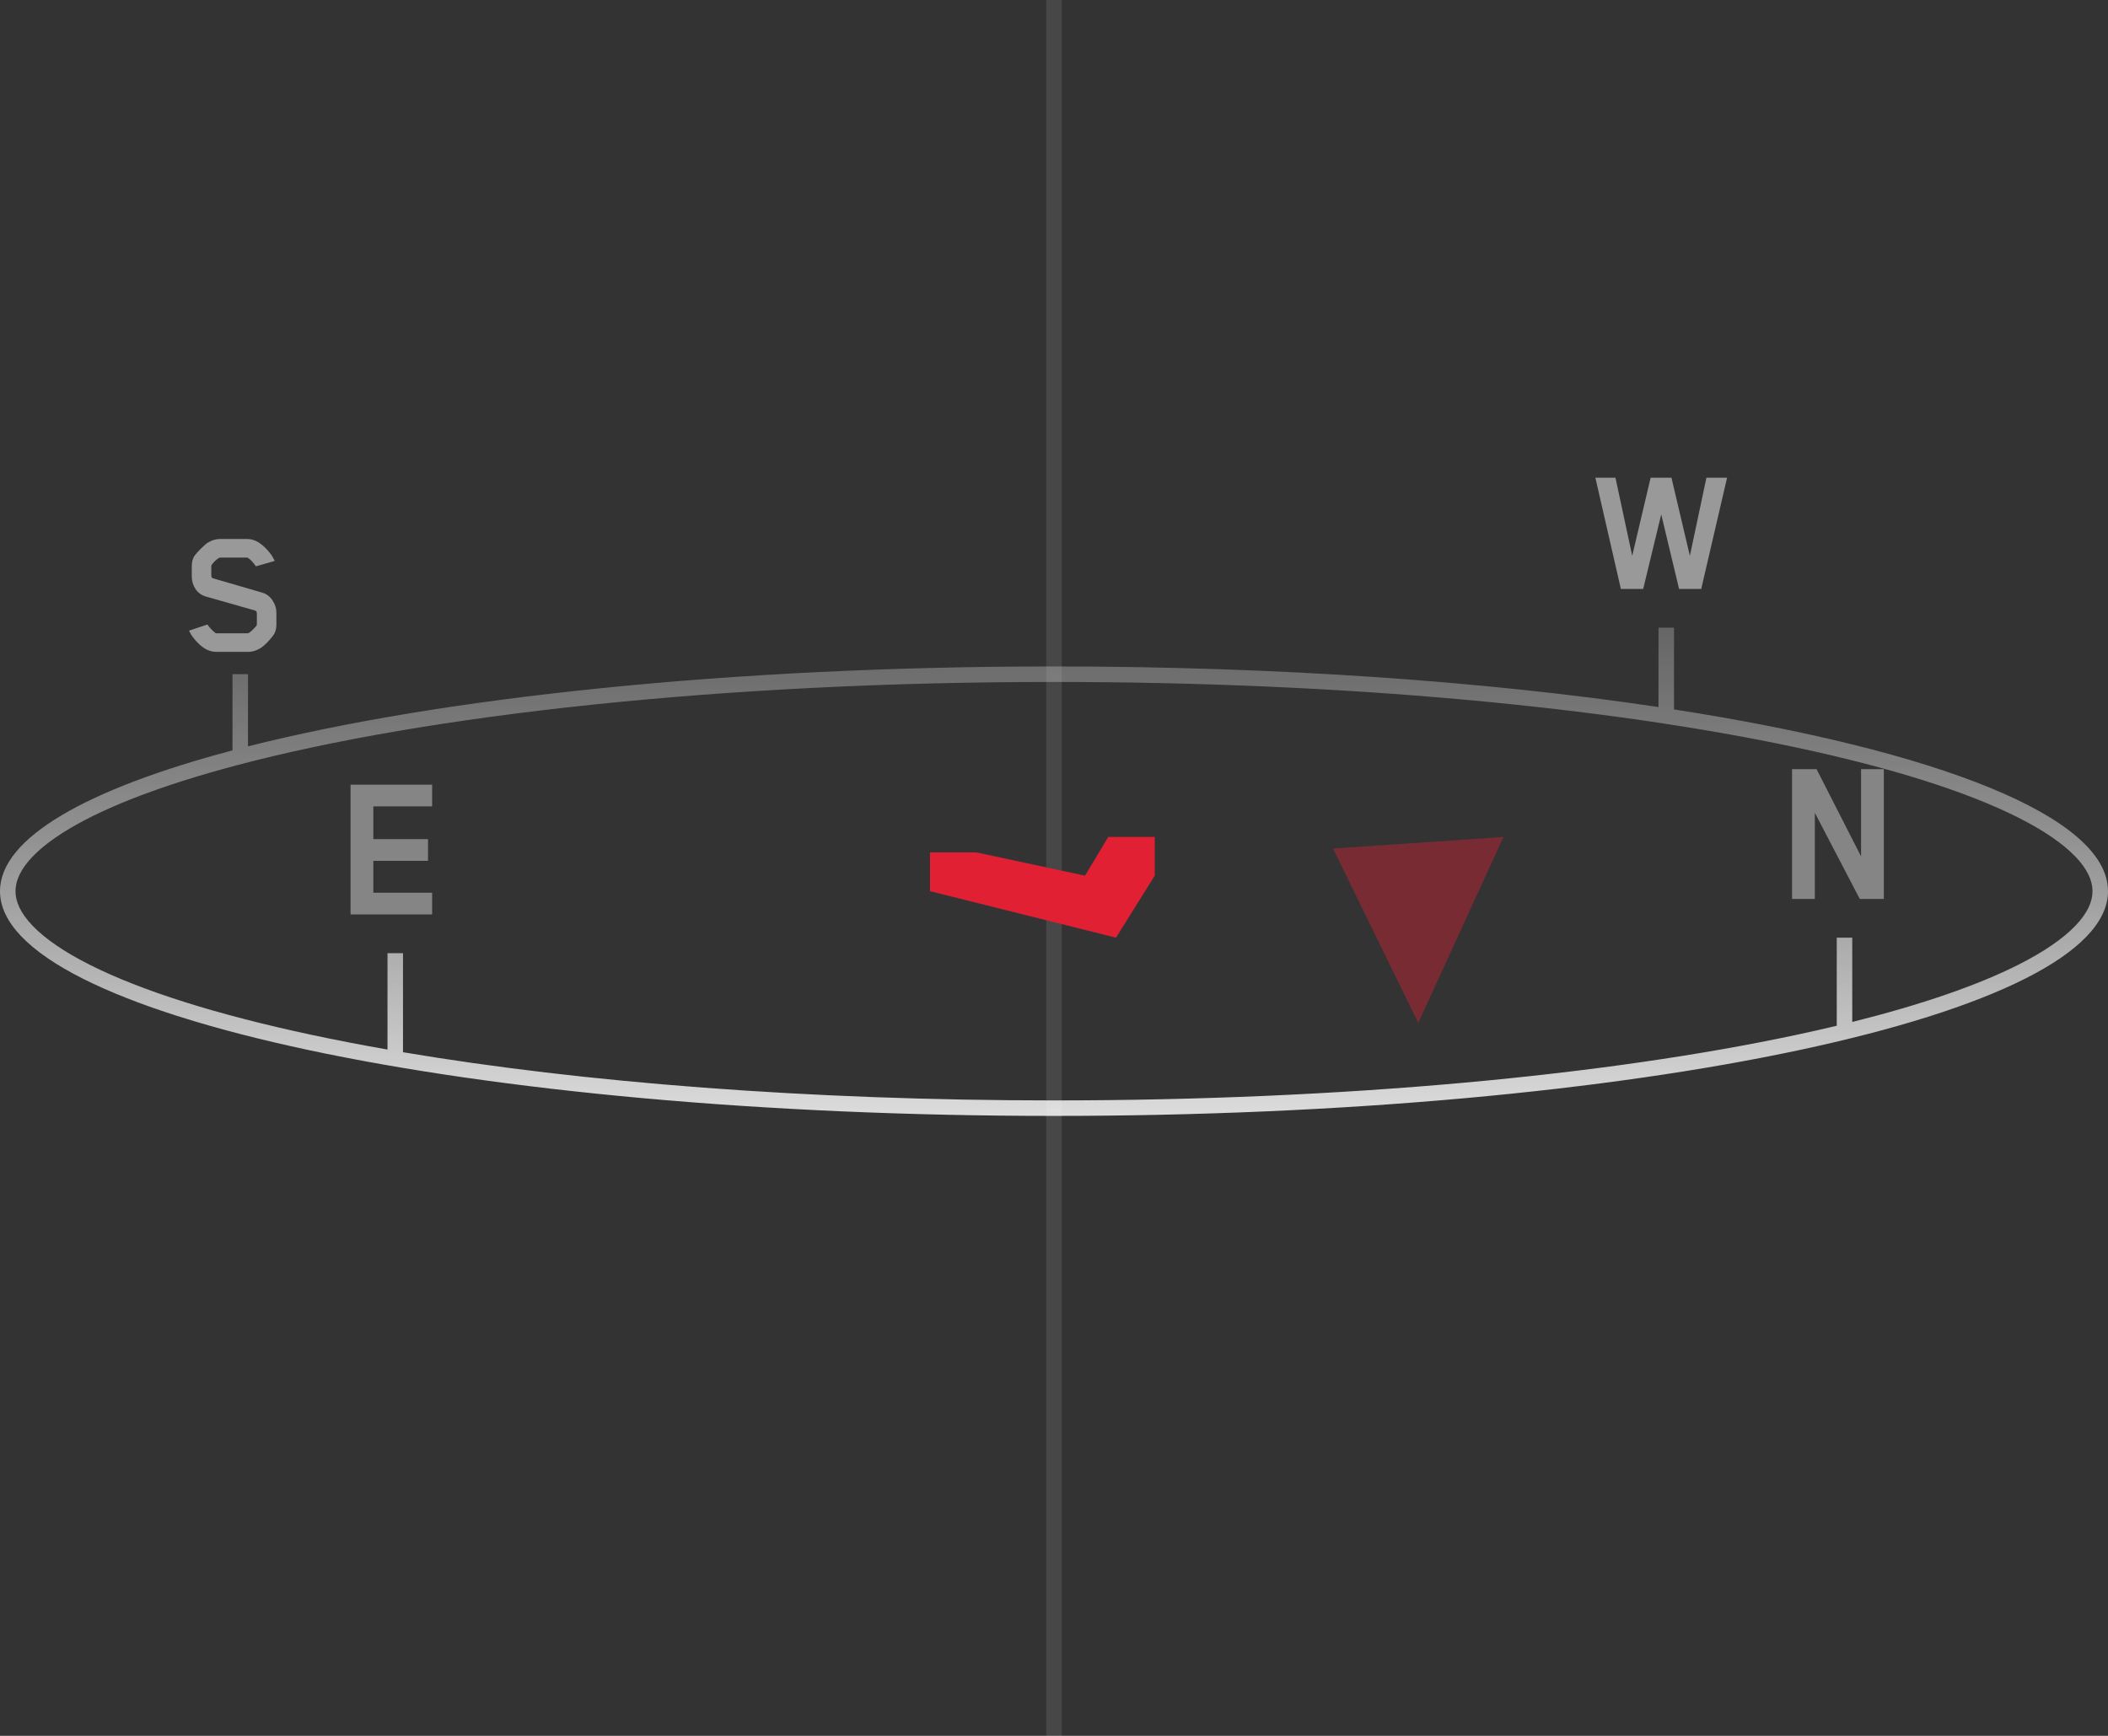<svg width="136" height="112" viewBox="0 0 136 112" fill="none" xmlns="http://www.w3.org/2000/svg">
<rect x="0" y="0" width="136" height="112" fill="#333333" stroke="none"/>
<path opacity="0.1" d="M68 0V112" stroke="white"/>
<path opacity="0.5" d="M17.832 40.296C17.832 40.576 17.768 40.804 17.64 40.98C17.56 41.1 17.424 41.26 17.232 41.46C17.04 41.652 16.884 41.78 16.764 41.844C16.508 41.988 16.26 42.06 16.02 42.06H13.932C13.412 42.06 12.904 41.728 12.408 41.064C12.36 41 12.288 40.876 12.192 40.692L13.38 40.296C13.54 40.52 13.716 40.704 13.908 40.848C13.924 40.856 13.952 40.86 13.992 40.86H15.96L16.032 40.848C16.12 40.8 16.232 40.708 16.368 40.572C16.504 40.436 16.572 40.344 16.572 40.296V39.588C16.572 39.468 16.524 39.4 16.428 39.384L13.308 38.496C13.012 38.416 12.78 38.252 12.612 38.004C12.452 37.756 12.372 37.484 12.372 37.188V36.54C12.372 36.26 12.432 36.032 12.552 35.856C12.632 35.744 12.768 35.592 12.96 35.4C13.16 35.2 13.32 35.064 13.44 34.992C13.696 34.848 13.944 34.776 14.184 34.776H15.96C16.472 34.776 16.98 35.108 17.484 35.772C17.564 35.884 17.644 36.024 17.724 36.192L16.512 36.54C16.328 36.276 16.152 36.092 15.984 35.988C15.976 35.98 15.952 35.976 15.912 35.976H14.22L14.148 35.988C14.052 36.036 13.94 36.124 13.812 36.252C13.692 36.38 13.632 36.468 13.632 36.516V37.116C13.632 37.236 13.676 37.304 13.764 37.32L16.896 38.232C17.184 38.312 17.412 38.48 17.58 38.736C17.748 38.984 17.832 39.252 17.832 39.54V40.296Z" fill="white"/>
<path opacity="0.5" d="M111.424 30.824L109.756 38H108.328L107.176 33.188L106.012 38H104.572L102.928 30.824H104.224L105.304 35.864L106.492 30.824H107.836L109.024 35.864L110.092 30.824H111.424Z" fill="white"/>
<path opacity="0.4" d="M27.88 59H22.616V50.628H27.88V52.028H24.086V54.142H27.614V55.542H24.086V57.6H27.88V59Z" fill="white"/>
<path fill-rule="evenodd" clip-rule="evenodd" d="M108 45.773V40.5H107V45.62C95.959 43.969 82.51 43 68 43C47.14 43 28.474 45.003 16 48.156V43.5H15V48.415C5.616 50.901 0 54.06 0 57.5C0 65.508 30.445 72 68 72C105.555 72 136 65.508 136 57.5C136 52.68 124.971 48.409 108 45.773ZM119.5 65.939V60.5H118.5V66.183C117.652 66.385 116.777 66.583 115.875 66.775C103.656 69.38 86.729 71 68 71C52.111 71 37.52 69.835 26 67.89V61.5H25V67.718C23.303 67.421 21.676 67.106 20.125 66.775C14.008 65.471 9.124 63.93 5.794 62.251C4.127 61.411 2.901 60.561 2.103 59.73C1.309 58.903 1 58.161 1 57.5C1 56.355 1.96 54.963 4.492 53.459C6.954 51.997 10.602 50.614 15.256 49.381C27.607 46.11 46.624 44 68 44C86.729 44 103.656 45.62 115.875 48.225C121.992 49.529 126.876 51.07 130.206 52.749C131.873 53.589 133.099 54.439 133.897 55.27C134.691 56.097 135 56.839 135 57.5C135 58.161 134.691 58.903 133.897 59.73C133.099 60.561 131.873 61.411 130.206 62.251C127.563 63.584 123.941 64.829 119.5 65.939ZM118.5 66.183L119.5 65.939C119.171 66.021 118.838 66.102 118.5 66.183Z" fill="url(#paint0_linear)"/>
<path opacity="0.4" d="M91.5 66L86 54.75L97 54L91.5 66Z" fill="#E12033"/>
<path d="M72 60.5L60 57.5V55H63L70 56.5L71.5 54H74.5V56.5L72 60.5Z" fill="#E12033"/>
<path opacity="0.4" d="M121.538 58H119.984L117.086 52.442V58H115.616V49.628H117.198L120.068 55.256V49.628H121.538V58Z" fill="white"/>
<defs>
<linearGradient id="paint0_linear" x1="68" y1="40.5" x2="68" y2="72" gradientUnits="userSpaceOnUse">
<stop stop-color="#C4C4C4" stop-opacity="0.35"/>
<stop offset="1" stop-color="white" stop-opacity="0.83"/>
</linearGradient>
</defs>
</svg>
